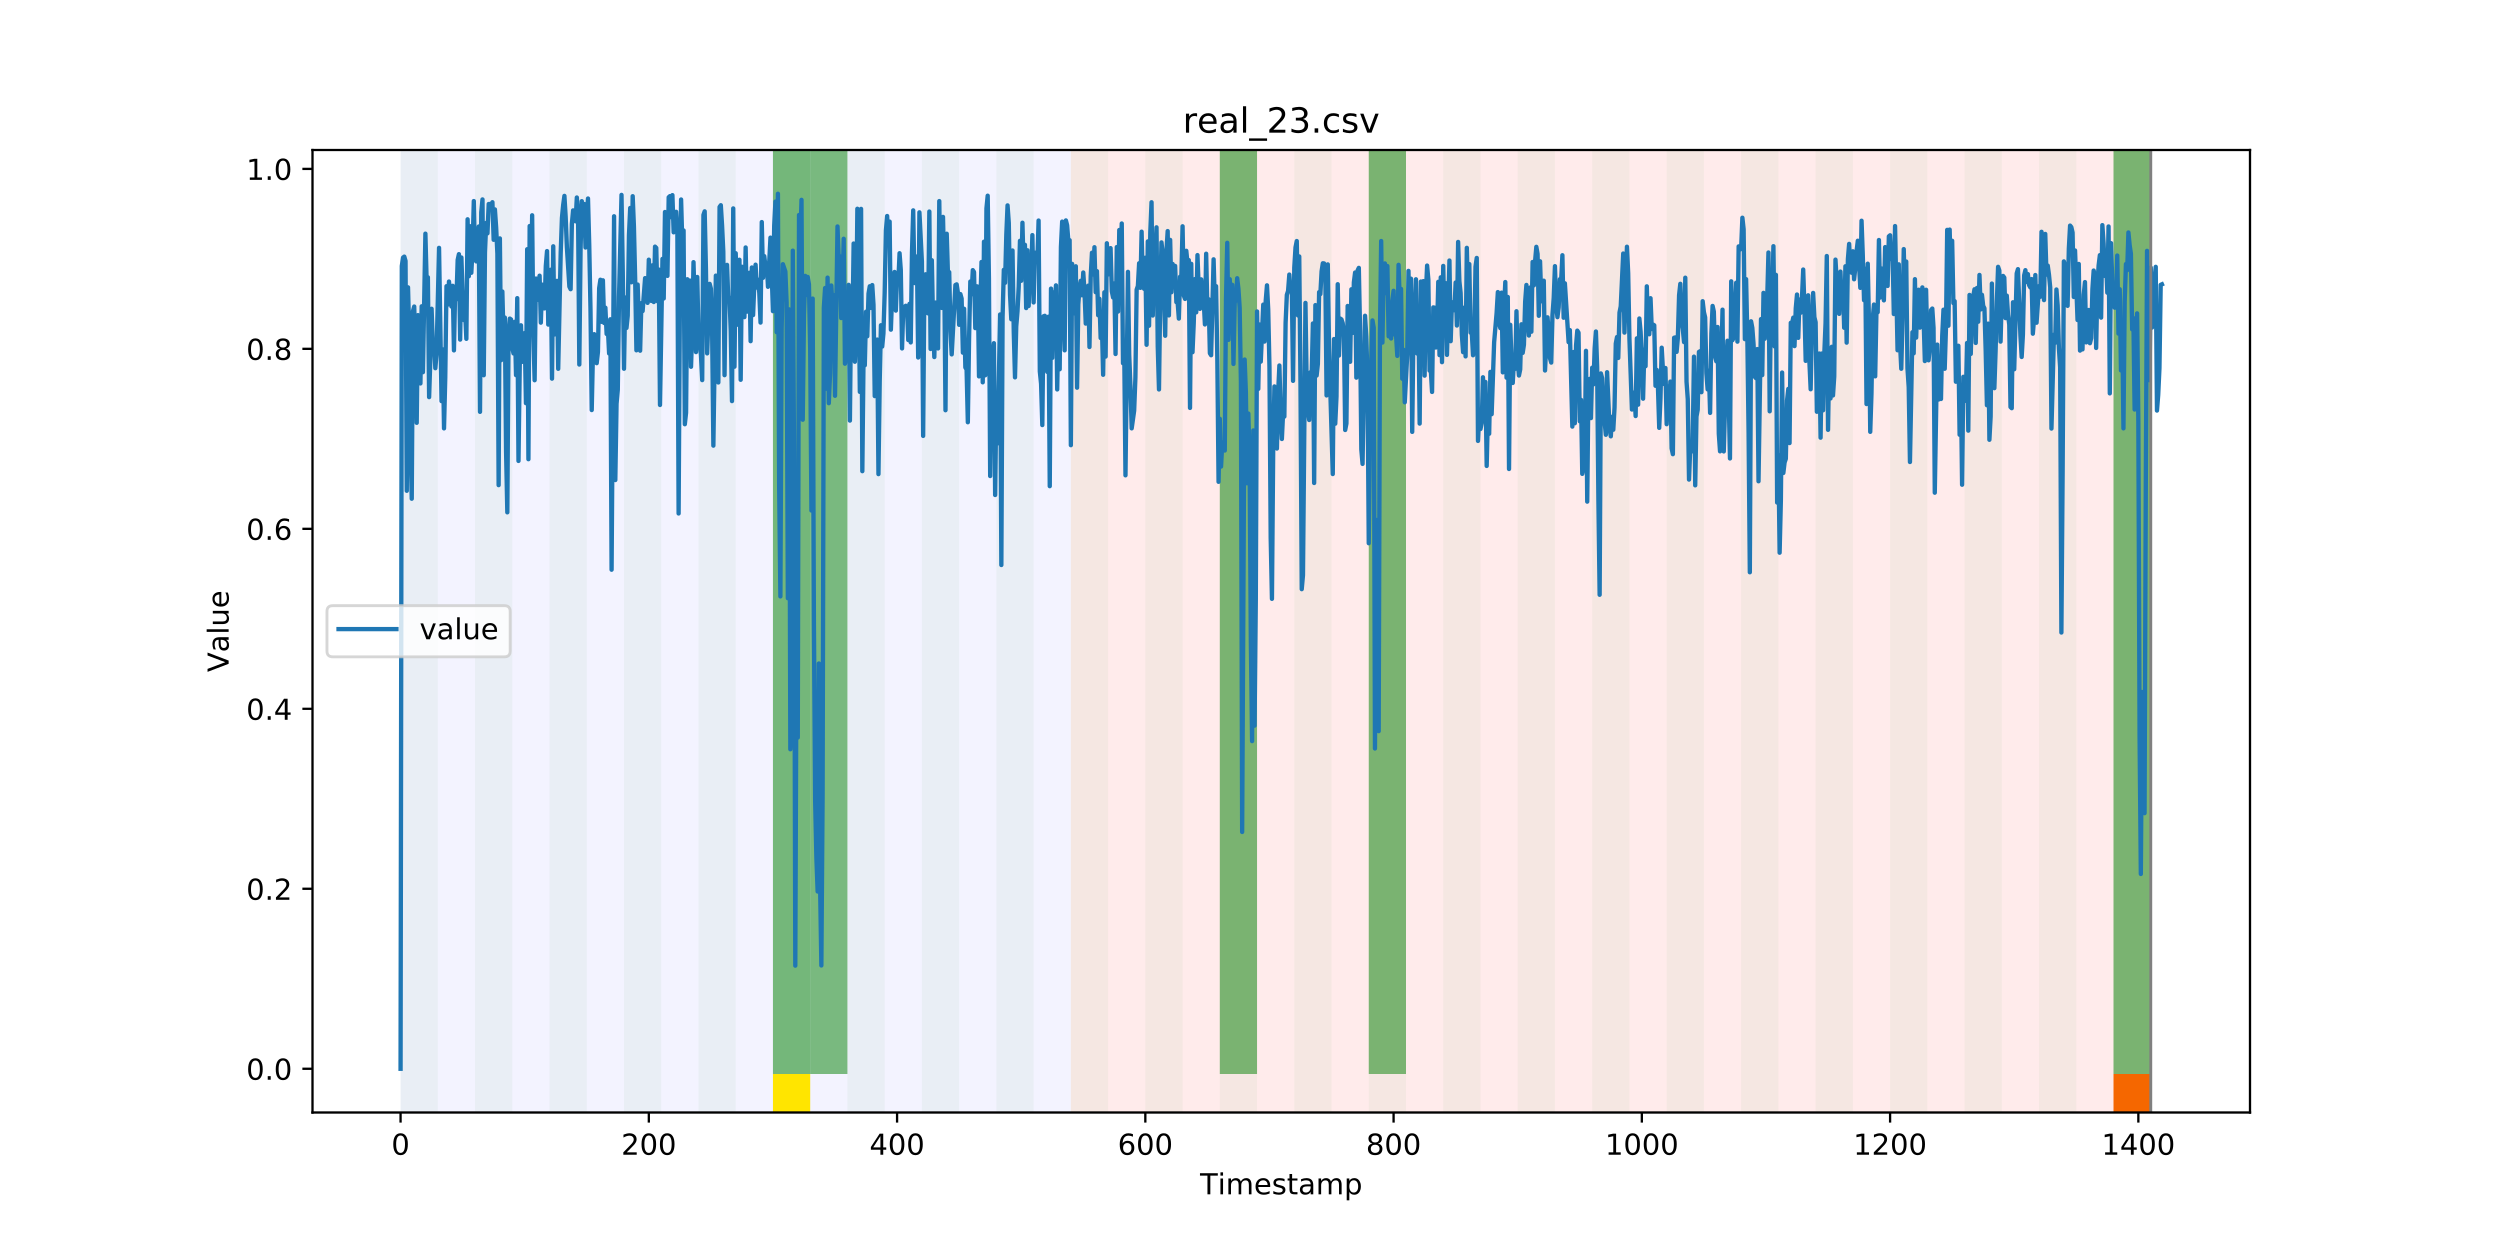 <?xml version="1.0" encoding="utf-8" standalone="no"?>
<!DOCTYPE svg PUBLIC "-//W3C//DTD SVG 1.1//EN"
  "http://www.w3.org/Graphics/SVG/1.1/DTD/svg11.dtd">
<!-- Created with matplotlib (https://matplotlib.org/) -->
<svg height="432pt" version="1.1" viewBox="0 0 864 432" width="864pt" xmlns="http://www.w3.org/2000/svg" xmlns:xlink="http://www.w3.org/1999/xlink">
 <defs>
  <style type="text/css">
*{stroke-linecap:butt;stroke-linejoin:round;}
  </style>
 </defs>
 <g id="figure_1">
  <g id="patch_1">
   <path d="M 0 432 
L 864 432 
L 864 0 
L 0 0 
z
" style="fill:#ffffff;"/>
  </g>
  <g id="axes_1">
   <g id="patch_2">
    <path d="M 108 384.48 
L 777.6 384.48 
L 777.6 51.84 
L 108 51.84 
z
" style="fill:#ffffff;"/>
   </g>
   <g id="patch_3">
    <path clip-path="url(#p1e48d92ee4)" d="M 138.436 384.48 
L 138.436 51.84 
L 370.087 51.84 
L 370.087 384.48 
z
" style="fill:#0000ff;opacity:0.05;"/>
   </g>
   <g id="patch_4">
    <path clip-path="url(#p1e48d92ee4)" d="M 370.087 384.48 
L 370.087 51.84 
L 743.303 51.84 
L 743.303 384.48 
z
" style="fill:#ff0000;opacity:0.08;"/>
   </g>
   <g id="patch_5">
    <path clip-path="url(#p1e48d92ee4)" d="M 138.436 384.48 
L 138.436 51.84 
L 151.306 51.84 
L 151.306 384.48 
z
" style="fill:#008000;opacity:0.04;"/>
   </g>
   <g id="patch_6">
    <path clip-path="url(#p1e48d92ee4)" d="M 164.175 384.48 
L 164.175 51.84 
L 177.045 51.84 
L 177.045 384.48 
z
" style="fill:#008000;opacity:0.04;"/>
   </g>
   <g id="patch_7">
    <path clip-path="url(#p1e48d92ee4)" d="M 189.914 384.48 
L 189.914 51.84 
L 202.784 51.84 
L 202.784 384.48 
z
" style="fill:#008000;opacity:0.04;"/>
   </g>
   <g id="patch_8">
    <path clip-path="url(#p1e48d92ee4)" d="M 215.653 384.48 
L 215.653 51.84 
L 228.523 51.84 
L 228.523 384.48 
z
" style="fill:#008000;opacity:0.04;"/>
   </g>
   <g id="patch_9">
    <path clip-path="url(#p1e48d92ee4)" d="M 241.392 384.48 
L 241.392 51.84 
L 254.262 51.84 
L 254.262 384.48 
z
" style="fill:#008000;opacity:0.04;"/>
   </g>
   <g id="patch_10">
    <path clip-path="url(#p1e48d92ee4)" d="M 267.131 384.48 
L 267.131 51.84 
L 280.001 51.84 
L 280.001 384.48 
z
" style="fill:#008000;opacity:0.04;"/>
   </g>
   <g id="patch_11">
    <path clip-path="url(#p1e48d92ee4)" d="M 267.131 371.174 
L 267.131 51.84 
L 280.001 51.84 
L 280.001 371.174 
z
" style="fill:#008000;opacity:0.5;"/>
   </g>
   <g id="patch_12">
    <path clip-path="url(#p1e48d92ee4)" d="M 267.131 384.48 
L 267.131 371.174 
L 280.001 371.174 
L 280.001 384.48 
z
" style="fill:#ffe500;"/>
   </g>
   <g id="patch_13">
    <path clip-path="url(#p1e48d92ee4)" d="M 280.001 371.174 
L 280.001 51.84 
L 292.87 51.84 
L 292.87 371.174 
z
" style="fill:#008000;opacity:0.5;"/>
   </g>
   <g id="patch_14">
    <path clip-path="url(#p1e48d92ee4)" d="M 292.87 384.48 
L 292.87 51.84 
L 305.74 51.84 
L 305.74 384.48 
z
" style="fill:#008000;opacity:0.04;"/>
   </g>
   <g id="patch_15">
    <path clip-path="url(#p1e48d92ee4)" d="M 318.609 384.48 
L 318.609 51.84 
L 331.479 51.84 
L 331.479 384.48 
z
" style="fill:#008000;opacity:0.04;"/>
   </g>
   <g id="patch_16">
    <path clip-path="url(#p1e48d92ee4)" d="M 344.348 384.48 
L 344.348 51.84 
L 357.218 51.84 
L 357.218 384.48 
z
" style="fill:#008000;opacity:0.04;"/>
   </g>
   <g id="patch_17">
    <path clip-path="url(#p1e48d92ee4)" d="M 370.087 384.48 
L 370.087 51.84 
L 382.957 51.84 
L 382.957 384.48 
z
" style="fill:#008000;opacity:0.04;"/>
   </g>
   <g id="patch_18">
    <path clip-path="url(#p1e48d92ee4)" d="M 395.826 384.48 
L 395.826 51.84 
L 408.696 51.84 
L 408.696 384.48 
z
" style="fill:#008000;opacity:0.04;"/>
   </g>
   <g id="patch_19">
    <path clip-path="url(#p1e48d92ee4)" d="M 421.565 384.48 
L 421.565 51.84 
L 434.435 51.84 
L 434.435 384.48 
z
" style="fill:#008000;opacity:0.04;"/>
   </g>
   <g id="patch_20">
    <path clip-path="url(#p1e48d92ee4)" d="M 421.565 371.174 
L 421.565 51.84 
L 434.435 51.84 
L 434.435 371.174 
z
" style="fill:#008000;opacity:0.5;"/>
   </g>
   <g id="patch_21">
    <path clip-path="url(#p1e48d92ee4)" d="M 447.304 384.48 
L 447.304 51.84 
L 460.174 51.84 
L 460.174 384.48 
z
" style="fill:#008000;opacity:0.04;"/>
   </g>
   <g id="patch_22">
    <path clip-path="url(#p1e48d92ee4)" d="M 473.043 384.48 
L 473.043 51.84 
L 485.913 51.84 
L 485.913 384.48 
z
" style="fill:#008000;opacity:0.04;"/>
   </g>
   <g id="patch_23">
    <path clip-path="url(#p1e48d92ee4)" d="M 473.043 371.174 
L 473.043 51.84 
L 485.913 51.84 
L 485.913 371.174 
z
" style="fill:#008000;opacity:0.5;"/>
   </g>
   <g id="patch_24">
    <path clip-path="url(#p1e48d92ee4)" d="M 498.782 384.48 
L 498.782 51.84 
L 511.652 51.84 
L 511.652 384.48 
z
" style="fill:#008000;opacity:0.04;"/>
   </g>
   <g id="patch_25">
    <path clip-path="url(#p1e48d92ee4)" d="M 730.433 384.48 
L 730.433 371.174 
L 743.303 371.174 
L 743.303 384.48 
z
" style="fill:#ff6600;"/>
   </g>
   <g id="patch_26">
    <path clip-path="url(#p1e48d92ee4)" d="M 524.521 384.48 
L 524.521 51.84 
L 537.391 51.84 
L 537.391 384.48 
z
" style="fill:#008000;opacity:0.04;"/>
   </g>
   <g id="patch_27">
    <path clip-path="url(#p1e48d92ee4)" d="M 550.26 384.48 
L 550.26 51.84 
L 563.13 51.84 
L 563.13 384.48 
z
" style="fill:#008000;opacity:0.04;"/>
   </g>
   <g id="patch_28">
    <path clip-path="url(#p1e48d92ee4)" d="M 575.999 384.48 
L 575.999 51.84 
L 588.869 51.84 
L 588.869 384.48 
z
" style="fill:#008000;opacity:0.04;"/>
   </g>
   <g id="patch_29">
    <path clip-path="url(#p1e48d92ee4)" d="M 601.738 384.48 
L 601.738 51.84 
L 614.608 51.84 
L 614.608 384.48 
z
" style="fill:#008000;opacity:0.04;"/>
   </g>
   <g id="patch_30">
    <path clip-path="url(#p1e48d92ee4)" d="M 627.477 384.48 
L 627.477 51.84 
L 640.347 51.84 
L 640.347 384.48 
z
" style="fill:#008000;opacity:0.04;"/>
   </g>
   <g id="patch_31">
    <path clip-path="url(#p1e48d92ee4)" d="M 653.216 384.48 
L 653.216 51.84 
L 666.086 51.84 
L 666.086 384.48 
z
" style="fill:#008000;opacity:0.04;"/>
   </g>
   <g id="patch_32">
    <path clip-path="url(#p1e48d92ee4)" d="M 678.955 384.48 
L 678.955 51.84 
L 691.825 51.84 
L 691.825 384.48 
z
" style="fill:#008000;opacity:0.04;"/>
   </g>
   <g id="patch_33">
    <path clip-path="url(#p1e48d92ee4)" d="M 704.694 384.48 
L 704.694 51.84 
L 717.564 51.84 
L 717.564 384.48 
z
" style="fill:#008000;opacity:0.04;"/>
   </g>
   <g id="patch_34">
    <path clip-path="url(#p1e48d92ee4)" d="M 730.433 384.48 
L 730.433 51.84 
L 743.303 51.84 
L 743.303 384.48 
z
" style="fill:#008000;opacity:0.04;"/>
   </g>
   <g id="patch_35">
    <path clip-path="url(#p1e48d92ee4)" d="M 730.433 371.174 
L 730.433 51.84 
L 743.303 51.84 
L 743.303 371.174 
z
" style="fill:#008000;opacity:0.5;"/>
   </g>
   <g id="matplotlib.axis_1">
    <g id="xtick_1">
     <g id="line2d_1">
      <defs>
       <path d="M 0 0 
L 0 3.5 
" id="m19245b30c6" style="stroke:#000000;stroke-width:0.8;"/>
      </defs>
      <g>
       <use style="stroke:#000000;stroke-width:0.8;" x="138.436" xlink:href="#m19245b30c6" y="384.48"/>
      </g>
     </g>
     <g id="text_1">
      <!-- 0 -->
      <defs>
       <path d="M 31.781 66.406 
Q 24.172 66.406 20.328 58.906 
Q 16.5 51.422 16.5 36.375 
Q 16.5 21.391 20.328 13.891 
Q 24.172 6.391 31.781 6.391 
Q 39.453 6.391 43.281 13.891 
Q 47.125 21.391 47.125 36.375 
Q 47.125 51.422 43.281 58.906 
Q 39.453 66.406 31.781 66.406 
z
M 31.781 74.219 
Q 44.047 74.219 50.516 64.516 
Q 56.984 54.828 56.984 36.375 
Q 56.984 17.969 50.516 8.266 
Q 44.047 -1.422 31.781 -1.422 
Q 19.531 -1.422 13.062 8.266 
Q 6.594 17.969 6.594 36.375 
Q 6.594 54.828 13.062 64.516 
Q 19.531 74.219 31.781 74.219 
z
" id="DejaVuSans-48"/>
      </defs>
      <g transform="translate(135.255 399.078)scale(0.1 -0.1)">
       <use xlink:href="#DejaVuSans-48"/>
      </g>
     </g>
    </g>
    <g id="xtick_2">
     <g id="line2d_2">
      <g>
       <use style="stroke:#000000;stroke-width:0.8;" x="224.233" xlink:href="#m19245b30c6" y="384.48"/>
      </g>
     </g>
     <g id="text_2">
      <!-- 200 -->
      <defs>
       <path d="M 19.188 8.297 
L 53.609 8.297 
L 53.609 0 
L 7.328 0 
L 7.328 8.297 
Q 12.938 14.109 22.625 23.891 
Q 32.328 33.688 34.812 36.531 
Q 39.547 41.844 41.422 45.531 
Q 43.312 49.219 43.312 52.781 
Q 43.312 58.594 39.234 62.25 
Q 35.156 65.922 28.609 65.922 
Q 23.969 65.922 18.812 64.312 
Q 13.672 62.703 7.812 59.422 
L 7.812 69.391 
Q 13.766 71.781 18.938 73 
Q 24.125 74.219 28.422 74.219 
Q 39.75 74.219 46.484 68.547 
Q 53.219 62.891 53.219 53.422 
Q 53.219 48.922 51.531 44.891 
Q 49.859 40.875 45.406 35.406 
Q 44.188 33.984 37.641 27.219 
Q 31.109 20.453 19.188 8.297 
z
" id="DejaVuSans-50"/>
      </defs>
      <g transform="translate(214.689 399.078)scale(0.1 -0.1)">
       <use xlink:href="#DejaVuSans-50"/>
       <use x="63.623" xlink:href="#DejaVuSans-48"/>
       <use x="127.246" xlink:href="#DejaVuSans-48"/>
      </g>
     </g>
    </g>
    <g id="xtick_3">
     <g id="line2d_3">
      <g>
       <use style="stroke:#000000;stroke-width:0.8;" x="310.03" xlink:href="#m19245b30c6" y="384.48"/>
      </g>
     </g>
     <g id="text_3">
      <!-- 400 -->
      <defs>
       <path d="M 37.797 64.312 
L 12.891 25.391 
L 37.797 25.391 
z
M 35.203 72.906 
L 47.609 72.906 
L 47.609 25.391 
L 58.016 25.391 
L 58.016 17.188 
L 47.609 17.188 
L 47.609 0 
L 37.797 0 
L 37.797 17.188 
L 4.891 17.188 
L 4.891 26.703 
z
" id="DejaVuSans-52"/>
      </defs>
      <g transform="translate(300.486 399.078)scale(0.1 -0.1)">
       <use xlink:href="#DejaVuSans-52"/>
       <use x="63.623" xlink:href="#DejaVuSans-48"/>
       <use x="127.246" xlink:href="#DejaVuSans-48"/>
      </g>
     </g>
    </g>
    <g id="xtick_4">
     <g id="line2d_4">
      <g>
       <use style="stroke:#000000;stroke-width:0.8;" x="395.826" xlink:href="#m19245b30c6" y="384.48"/>
      </g>
     </g>
     <g id="text_4">
      <!-- 600 -->
      <defs>
       <path d="M 33.016 40.375 
Q 26.375 40.375 22.484 35.828 
Q 18.609 31.297 18.609 23.391 
Q 18.609 15.531 22.484 10.953 
Q 26.375 6.391 33.016 6.391 
Q 39.656 6.391 43.531 10.953 
Q 47.406 15.531 47.406 23.391 
Q 47.406 31.297 43.531 35.828 
Q 39.656 40.375 33.016 40.375 
z
M 52.594 71.297 
L 52.594 62.312 
Q 48.875 64.062 45.094 64.984 
Q 41.312 65.922 37.594 65.922 
Q 27.828 65.922 22.672 59.328 
Q 17.531 52.734 16.797 39.406 
Q 19.672 43.656 24.016 45.922 
Q 28.375 48.188 33.594 48.188 
Q 44.578 48.188 50.953 41.516 
Q 57.328 34.859 57.328 23.391 
Q 57.328 12.156 50.688 5.359 
Q 44.047 -1.422 33.016 -1.422 
Q 20.359 -1.422 13.672 8.266 
Q 6.984 17.969 6.984 36.375 
Q 6.984 53.656 15.188 63.938 
Q 23.391 74.219 37.203 74.219 
Q 40.922 74.219 44.703 73.484 
Q 48.484 72.75 52.594 71.297 
z
" id="DejaVuSans-54"/>
      </defs>
      <g transform="translate(386.283 399.078)scale(0.1 -0.1)">
       <use xlink:href="#DejaVuSans-54"/>
       <use x="63.623" xlink:href="#DejaVuSans-48"/>
       <use x="127.246" xlink:href="#DejaVuSans-48"/>
      </g>
     </g>
    </g>
    <g id="xtick_5">
     <g id="line2d_5">
      <g>
       <use style="stroke:#000000;stroke-width:0.8;" x="481.623" xlink:href="#m19245b30c6" y="384.48"/>
      </g>
     </g>
     <g id="text_5">
      <!-- 800 -->
      <defs>
       <path d="M 31.781 34.625 
Q 24.75 34.625 20.719 30.859 
Q 16.703 27.094 16.703 20.516 
Q 16.703 13.922 20.719 10.156 
Q 24.75 6.391 31.781 6.391 
Q 38.812 6.391 42.859 10.172 
Q 46.922 13.969 46.922 20.516 
Q 46.922 27.094 42.891 30.859 
Q 38.875 34.625 31.781 34.625 
z
M 21.922 38.812 
Q 15.578 40.375 12.031 44.719 
Q 8.5 49.078 8.5 55.328 
Q 8.5 64.062 14.719 69.141 
Q 20.953 74.219 31.781 74.219 
Q 42.672 74.219 48.875 69.141 
Q 55.078 64.062 55.078 55.328 
Q 55.078 49.078 51.531 44.719 
Q 48 40.375 41.703 38.812 
Q 48.828 37.156 52.797 32.312 
Q 56.781 27.484 56.781 20.516 
Q 56.781 9.906 50.312 4.234 
Q 43.844 -1.422 31.781 -1.422 
Q 19.734 -1.422 13.25 4.234 
Q 6.781 9.906 6.781 20.516 
Q 6.781 27.484 10.781 32.312 
Q 14.797 37.156 21.922 38.812 
z
M 18.312 54.391 
Q 18.312 48.734 21.844 45.562 
Q 25.391 42.391 31.781 42.391 
Q 38.141 42.391 41.719 45.562 
Q 45.312 48.734 45.312 54.391 
Q 45.312 60.062 41.719 63.234 
Q 38.141 66.406 31.781 66.406 
Q 25.391 66.406 21.844 63.234 
Q 18.312 60.062 18.312 54.391 
z
" id="DejaVuSans-56"/>
      </defs>
      <g transform="translate(472.079 399.078)scale(0.1 -0.1)">
       <use xlink:href="#DejaVuSans-56"/>
       <use x="63.623" xlink:href="#DejaVuSans-48"/>
       <use x="127.246" xlink:href="#DejaVuSans-48"/>
      </g>
     </g>
    </g>
    <g id="xtick_6">
     <g id="line2d_6">
      <g>
       <use style="stroke:#000000;stroke-width:0.8;" x="567.42" xlink:href="#m19245b30c6" y="384.48"/>
      </g>
     </g>
     <g id="text_6">
      <!-- 1000 -->
      <defs>
       <path d="M 12.406 8.297 
L 28.516 8.297 
L 28.516 63.922 
L 10.984 60.406 
L 10.984 69.391 
L 28.422 72.906 
L 38.281 72.906 
L 38.281 8.297 
L 54.391 8.297 
L 54.391 0 
L 12.406 0 
z
" id="DejaVuSans-49"/>
      </defs>
      <g transform="translate(554.695 399.078)scale(0.1 -0.1)">
       <use xlink:href="#DejaVuSans-49"/>
       <use x="63.623" xlink:href="#DejaVuSans-48"/>
       <use x="127.246" xlink:href="#DejaVuSans-48"/>
       <use x="190.869" xlink:href="#DejaVuSans-48"/>
      </g>
     </g>
    </g>
    <g id="xtick_7">
     <g id="line2d_7">
      <g>
       <use style="stroke:#000000;stroke-width:0.8;" x="653.216" xlink:href="#m19245b30c6" y="384.48"/>
      </g>
     </g>
     <g id="text_7">
      <!-- 1200 -->
      <g transform="translate(640.491 399.078)scale(0.1 -0.1)">
       <use xlink:href="#DejaVuSans-49"/>
       <use x="63.623" xlink:href="#DejaVuSans-50"/>
       <use x="127.246" xlink:href="#DejaVuSans-48"/>
       <use x="190.869" xlink:href="#DejaVuSans-48"/>
      </g>
     </g>
    </g>
    <g id="xtick_8">
     <g id="line2d_8">
      <g>
       <use style="stroke:#000000;stroke-width:0.8;" x="739.013" xlink:href="#m19245b30c6" y="384.48"/>
      </g>
     </g>
     <g id="text_8">
      <!-- 1400 -->
      <g transform="translate(726.288 399.078)scale(0.1 -0.1)">
       <use xlink:href="#DejaVuSans-49"/>
       <use x="63.623" xlink:href="#DejaVuSans-52"/>
       <use x="127.246" xlink:href="#DejaVuSans-48"/>
       <use x="190.869" xlink:href="#DejaVuSans-48"/>
      </g>
     </g>
    </g>
    <g id="text_9">
     <!-- Timestamp -->
     <defs>
      <path d="M -0.297 72.906 
L 61.375 72.906 
L 61.375 64.594 
L 35.5 64.594 
L 35.5 0 
L 25.594 0 
L 25.594 64.594 
L -0.297 64.594 
z
" id="DejaVuSans-84"/>
      <path d="M 9.422 54.688 
L 18.406 54.688 
L 18.406 0 
L 9.422 0 
z
M 9.422 75.984 
L 18.406 75.984 
L 18.406 64.594 
L 9.422 64.594 
z
" id="DejaVuSans-105"/>
      <path d="M 52 44.188 
Q 55.375 50.25 60.062 53.125 
Q 64.75 56 71.094 56 
Q 79.641 56 84.281 50.016 
Q 88.922 44.047 88.922 33.016 
L 88.922 0 
L 79.891 0 
L 79.891 32.719 
Q 79.891 40.578 77.094 44.375 
Q 74.312 48.188 68.609 48.188 
Q 61.625 48.188 57.562 43.547 
Q 53.516 38.922 53.516 30.906 
L 53.516 0 
L 44.484 0 
L 44.484 32.719 
Q 44.484 40.625 41.703 44.406 
Q 38.922 48.188 33.109 48.188 
Q 26.219 48.188 22.156 43.531 
Q 18.109 38.875 18.109 30.906 
L 18.109 0 
L 9.078 0 
L 9.078 54.688 
L 18.109 54.688 
L 18.109 46.188 
Q 21.188 51.219 25.484 53.609 
Q 29.781 56 35.688 56 
Q 41.656 56 45.828 52.969 
Q 50 49.953 52 44.188 
z
" id="DejaVuSans-109"/>
      <path d="M 56.203 29.594 
L 56.203 25.203 
L 14.891 25.203 
Q 15.484 15.922 20.484 11.062 
Q 25.484 6.203 34.422 6.203 
Q 39.594 6.203 44.453 7.469 
Q 49.312 8.734 54.109 11.281 
L 54.109 2.781 
Q 49.266 0.734 44.188 -0.344 
Q 39.109 -1.422 33.891 -1.422 
Q 20.797 -1.422 13.156 6.188 
Q 5.516 13.812 5.516 26.812 
Q 5.516 40.234 12.766 48.109 
Q 20.016 56 32.328 56 
Q 43.359 56 49.781 48.891 
Q 56.203 41.797 56.203 29.594 
z
M 47.219 32.234 
Q 47.125 39.594 43.094 43.984 
Q 39.062 48.391 32.422 48.391 
Q 24.906 48.391 20.391 44.141 
Q 15.875 39.891 15.188 32.172 
z
" id="DejaVuSans-101"/>
      <path d="M 44.281 53.078 
L 44.281 44.578 
Q 40.484 46.531 36.375 47.5 
Q 32.281 48.484 27.875 48.484 
Q 21.188 48.484 17.844 46.438 
Q 14.5 44.391 14.5 40.281 
Q 14.5 37.156 16.891 35.375 
Q 19.281 33.594 26.516 31.984 
L 29.594 31.297 
Q 39.156 29.25 43.188 25.516 
Q 47.219 21.781 47.219 15.094 
Q 47.219 7.469 41.188 3.016 
Q 35.156 -1.422 24.609 -1.422 
Q 20.219 -1.422 15.453 -0.562 
Q 10.688 0.297 5.422 2 
L 5.422 11.281 
Q 10.406 8.688 15.234 7.391 
Q 20.062 6.109 24.812 6.109 
Q 31.156 6.109 34.562 8.281 
Q 37.984 10.453 37.984 14.406 
Q 37.984 18.062 35.516 20.016 
Q 33.062 21.969 24.703 23.781 
L 21.578 24.516 
Q 13.234 26.266 9.516 29.906 
Q 5.812 33.547 5.812 39.891 
Q 5.812 47.609 11.281 51.797 
Q 16.75 56 26.812 56 
Q 31.781 56 36.172 55.266 
Q 40.578 54.547 44.281 53.078 
z
" id="DejaVuSans-115"/>
      <path d="M 18.312 70.219 
L 18.312 54.688 
L 36.812 54.688 
L 36.812 47.703 
L 18.312 47.703 
L 18.312 18.016 
Q 18.312 11.328 20.141 9.422 
Q 21.969 7.516 27.594 7.516 
L 36.812 7.516 
L 36.812 0 
L 27.594 0 
Q 17.188 0 13.234 3.875 
Q 9.281 7.766 9.281 18.016 
L 9.281 47.703 
L 2.688 47.703 
L 2.688 54.688 
L 9.281 54.688 
L 9.281 70.219 
z
" id="DejaVuSans-116"/>
      <path d="M 34.281 27.484 
Q 23.391 27.484 19.188 25 
Q 14.984 22.516 14.984 16.5 
Q 14.984 11.719 18.141 8.906 
Q 21.297 6.109 26.703 6.109 
Q 34.188 6.109 38.703 11.406 
Q 43.219 16.703 43.219 25.484 
L 43.219 27.484 
z
M 52.203 31.203 
L 52.203 0 
L 43.219 0 
L 43.219 8.297 
Q 40.141 3.328 35.547 0.953 
Q 30.953 -1.422 24.312 -1.422 
Q 15.922 -1.422 10.953 3.297 
Q 6 8.016 6 15.922 
Q 6 25.141 12.172 29.828 
Q 18.359 34.516 30.609 34.516 
L 43.219 34.516 
L 43.219 35.406 
Q 43.219 41.609 39.141 45 
Q 35.062 48.391 27.688 48.391 
Q 23 48.391 18.547 47.266 
Q 14.109 46.141 10.016 43.891 
L 10.016 52.203 
Q 14.938 54.109 19.578 55.047 
Q 24.219 56 28.609 56 
Q 40.484 56 46.344 49.844 
Q 52.203 43.703 52.203 31.203 
z
" id="DejaVuSans-97"/>
      <path d="M 18.109 8.203 
L 18.109 -20.797 
L 9.078 -20.797 
L 9.078 54.688 
L 18.109 54.688 
L 18.109 46.391 
Q 20.953 51.266 25.266 53.625 
Q 29.594 56 35.594 56 
Q 45.562 56 51.781 48.094 
Q 58.016 40.188 58.016 27.297 
Q 58.016 14.406 51.781 6.484 
Q 45.562 -1.422 35.594 -1.422 
Q 29.594 -1.422 25.266 0.953 
Q 20.953 3.328 18.109 8.203 
z
M 48.688 27.297 
Q 48.688 37.203 44.609 42.844 
Q 40.531 48.484 33.406 48.484 
Q 26.266 48.484 22.188 42.844 
Q 18.109 37.203 18.109 27.297 
Q 18.109 17.391 22.188 11.75 
Q 26.266 6.109 33.406 6.109 
Q 40.531 6.109 44.609 11.75 
Q 48.688 17.391 48.688 27.297 
z
" id="DejaVuSans-112"/>
     </defs>
     <g transform="translate(414.739 412.757)scale(0.1 -0.1)">
      <use xlink:href="#DejaVuSans-84"/>
      <use x="61.037" xlink:href="#DejaVuSans-105"/>
      <use x="88.82" xlink:href="#DejaVuSans-109"/>
      <use x="186.232" xlink:href="#DejaVuSans-101"/>
      <use x="247.756" xlink:href="#DejaVuSans-115"/>
      <use x="299.855" xlink:href="#DejaVuSans-116"/>
      <use x="339.064" xlink:href="#DejaVuSans-97"/>
      <use x="400.344" xlink:href="#DejaVuSans-109"/>
      <use x="497.756" xlink:href="#DejaVuSans-112"/>
     </g>
    </g>
   </g>
   <g id="matplotlib.axis_2">
    <g id="ytick_1">
     <g id="line2d_9">
      <defs>
       <path d="M 0 0 
L -3.5 0 
" id="mac04eaf0a9" style="stroke:#000000;stroke-width:0.8;"/>
      </defs>
      <g>
       <use style="stroke:#000000;stroke-width:0.8;" x="108" xlink:href="#mac04eaf0a9" y="369.36"/>
      </g>
     </g>
     <g id="text_10">
      <!-- 0.0 -->
      <defs>
       <path d="M 10.688 12.406 
L 21 12.406 
L 21 0 
L 10.688 0 
z
" id="DejaVuSans-46"/>
      </defs>
      <g transform="translate(85.097 373.159)scale(0.1 -0.1)">
       <use xlink:href="#DejaVuSans-48"/>
       <use x="63.623" xlink:href="#DejaVuSans-46"/>
       <use x="95.41" xlink:href="#DejaVuSans-48"/>
      </g>
     </g>
    </g>
    <g id="ytick_2">
     <g id="line2d_10">
      <g>
       <use style="stroke:#000000;stroke-width:0.8;" x="108" xlink:href="#mac04eaf0a9" y="307.161"/>
      </g>
     </g>
     <g id="text_11">
      <!-- 0.2 -->
      <g transform="translate(85.097 310.96)scale(0.1 -0.1)">
       <use xlink:href="#DejaVuSans-48"/>
       <use x="63.623" xlink:href="#DejaVuSans-46"/>
       <use x="95.41" xlink:href="#DejaVuSans-50"/>
      </g>
     </g>
    </g>
    <g id="ytick_3">
     <g id="line2d_11">
      <g>
       <use style="stroke:#000000;stroke-width:0.8;" x="108" xlink:href="#mac04eaf0a9" y="244.962"/>
      </g>
     </g>
     <g id="text_12">
      <!-- 0.4 -->
      <g transform="translate(85.097 248.762)scale(0.1 -0.1)">
       <use xlink:href="#DejaVuSans-48"/>
       <use x="63.623" xlink:href="#DejaVuSans-46"/>
       <use x="95.41" xlink:href="#DejaVuSans-52"/>
      </g>
     </g>
    </g>
    <g id="ytick_4">
     <g id="line2d_12">
      <g>
       <use style="stroke:#000000;stroke-width:0.8;" x="108" xlink:href="#mac04eaf0a9" y="182.764"/>
      </g>
     </g>
     <g id="text_13">
      <!-- 0.6 -->
      <g transform="translate(85.097 186.563)scale(0.1 -0.1)">
       <use xlink:href="#DejaVuSans-48"/>
       <use x="63.623" xlink:href="#DejaVuSans-46"/>
       <use x="95.41" xlink:href="#DejaVuSans-54"/>
      </g>
     </g>
    </g>
    <g id="ytick_5">
     <g id="line2d_13">
      <g>
       <use style="stroke:#000000;stroke-width:0.8;" x="108" xlink:href="#mac04eaf0a9" y="120.565"/>
      </g>
     </g>
     <g id="text_14">
      <!-- 0.8 -->
      <g transform="translate(85.097 124.364)scale(0.1 -0.1)">
       <use xlink:href="#DejaVuSans-48"/>
       <use x="63.623" xlink:href="#DejaVuSans-46"/>
       <use x="95.41" xlink:href="#DejaVuSans-56"/>
      </g>
     </g>
    </g>
    <g id="ytick_6">
     <g id="line2d_14">
      <g>
       <use style="stroke:#000000;stroke-width:0.8;" x="108" xlink:href="#mac04eaf0a9" y="58.366"/>
      </g>
     </g>
     <g id="text_15">
      <!-- 1.0 -->
      <g transform="translate(85.097 62.165)scale(0.1 -0.1)">
       <use xlink:href="#DejaVuSans-49"/>
       <use x="63.623" xlink:href="#DejaVuSans-46"/>
       <use x="95.41" xlink:href="#DejaVuSans-48"/>
      </g>
     </g>
    </g>
    <g id="text_16">
     <!-- Value -->
     <defs>
      <path d="M 28.609 0 
L 0.781 72.906 
L 11.078 72.906 
L 34.188 11.531 
L 57.328 72.906 
L 67.578 72.906 
L 39.797 0 
z
" id="DejaVuSans-86"/>
      <path d="M 9.422 75.984 
L 18.406 75.984 
L 18.406 0 
L 9.422 0 
z
" id="DejaVuSans-108"/>
      <path d="M 8.5 21.578 
L 8.5 54.688 
L 17.484 54.688 
L 17.484 21.922 
Q 17.484 14.156 20.5 10.266 
Q 23.531 6.391 29.594 6.391 
Q 36.859 6.391 41.078 11.031 
Q 45.312 15.672 45.312 23.688 
L 45.312 54.688 
L 54.297 54.688 
L 54.297 0 
L 45.312 0 
L 45.312 8.406 
Q 42.047 3.422 37.719 1 
Q 33.406 -1.422 27.688 -1.422 
Q 18.266 -1.422 13.375 4.438 
Q 8.5 10.297 8.5 21.578 
z
M 31.109 56 
z
" id="DejaVuSans-117"/>
     </defs>
     <g transform="translate(79.017 232.273)rotate(-90)scale(0.1 -0.1)">
      <use xlink:href="#DejaVuSans-86"/>
      <use x="68.299" xlink:href="#DejaVuSans-97"/>
      <use x="129.578" xlink:href="#DejaVuSans-108"/>
      <use x="157.361" xlink:href="#DejaVuSans-117"/>
      <use x="220.74" xlink:href="#DejaVuSans-101"/>
     </g>
    </g>
   </g>
   <g id="line2d_15">
    <path clip-path="url(#p1e48d92ee4)" d="M 138.436 369.36 
L 138.865 91.943 
L 139.294 89.022 
L 139.723 88.689 
L 140.152 90.192 
L 140.581 169.617 
L 141.01 99.308 
L 141.439 115.69 
L 141.868 152.598 
L 142.297 172.358 
L 142.726 107.501 
L 143.155 105.938 
L 143.584 122.528 
L 144.013 146.126 
L 144.442 108.914 
L 145.3 132.517 
L 145.729 105.862 
L 146.158 128.626 
L 147.016 80.751 
L 147.445 97.141 
L 147.874 95.825 
L 148.303 137.247 
L 148.732 123.858 
L 149.161 106.713 
L 149.59 119.529 
L 150.019 117.876 
L 150.448 127.249 
L 150.877 122.034 
L 151.735 85.657 
L 152.593 138.632 
L 153.022 120.747 
L 153.451 148.046 
L 153.88 130.602 
L 154.309 98.909 
L 154.738 105.284 
L 155.167 97.296 
L 156.025 105.936 
L 156.454 98.778 
L 156.883 121.094 
L 157.312 99.714 
L 157.741 103.406 
L 158.17 89.832 
L 158.599 87.843 
L 159.028 117.368 
L 159.457 88.986 
L 159.886 101.993 
L 160.315 110.616 
L 160.743 107.568 
L 161.172 117.099 
L 161.601 75.793 
L 162.03 95.469 
L 162.459 78.174 
L 162.888 94.28 
L 163.317 85.918 
L 163.746 69.488 
L 164.175 89.712 
L 164.604 90.345 
L 165.462 78.274 
L 165.891 142.331 
L 166.32 73.387 
L 166.749 68.924 
L 167.178 129.676 
L 167.607 87.231 
L 168.036 77.033 
L 168.465 80.645 
L 168.894 70.506 
L 169.323 70.506 
L 169.752 70.734 
L 170.181 69.885 
L 170.61 82.877 
L 171.039 72.372 
L 171.468 78.588 
L 171.897 87.718 
L 172.326 167.666 
L 172.755 82.398 
L 173.184 124.493 
L 173.613 100.746 
L 174.042 117.385 
L 174.471 109.752 
L 174.9 156.208 
L 175.329 177.066 
L 175.758 114.749 
L 176.187 110.11 
L 176.616 110.393 
L 177.045 120.208 
L 177.474 122.147 
L 177.903 111.219 
L 178.332 129.654 
L 178.761 103.043 
L 179.19 159.296 
L 179.619 126.427 
L 180.048 112.428 
L 180.477 125.051 
L 181.335 115.106 
L 181.764 139.34 
L 182.193 86.13 
L 182.622 158.7 
L 183.051 78.114 
L 183.48 107.907 
L 183.909 74.403 
L 184.338 115.872 
L 184.767 131.405 
L 185.196 96.275 
L 185.625 96.342 
L 186.054 103.64 
L 186.482 95.279 
L 186.911 111.51 
L 187.34 98.358 
L 187.769 106.548 
L 188.198 106.57 
L 188.627 91.956 
L 189.056 86.77 
L 189.485 112.176 
L 189.914 99.897 
L 190.343 93.216 
L 190.772 130.862 
L 191.201 85.121 
L 191.63 115.595 
L 192.059 100.905 
L 192.488 97.065 
L 192.917 127.459 
L 193.775 87.443 
L 194.204 75.326 
L 194.633 70.837 
L 195.062 67.7 
L 195.491 74.929 
L 195.92 85.539 
L 196.778 99.057 
L 197.207 99.946 
L 197.636 77.405 
L 198.065 72.708 
L 198.494 75.146 
L 198.923 76.478 
L 199.352 68.259 
L 199.781 74.192 
L 200.21 125.985 
L 200.639 86.367 
L 201.068 69.526 
L 201.497 80.638 
L 201.926 70.506 
L 202.355 85.539 
L 202.784 75.114 
L 203.213 68.605 
L 203.642 84.714 
L 204.071 106.891 
L 204.5 141.712 
L 204.929 121.52 
L 205.358 115.493 
L 205.787 118.128 
L 206.216 125.511 
L 206.645 121.652 
L 207.074 99.59 
L 207.503 96.676 
L 207.932 111.224 
L 208.361 96.871 
L 208.79 111.632 
L 209.219 106.339 
L 209.648 115.411 
L 210.077 113.522 
L 210.506 122.161 
L 210.935 110.345 
L 211.364 196.89 
L 212.221 74.739 
L 212.65 165.901 
L 213.079 139.53 
L 213.508 134.702 
L 213.937 102.439 
L 214.795 67.356 
L 215.224 93.815 
L 215.653 127.438 
L 216.082 102.817 
L 216.511 113.332 
L 216.94 109.097 
L 217.369 81.31 
L 217.798 71.881 
L 218.227 97.559 
L 218.656 67.806 
L 219.085 78.338 
L 219.514 96.529 
L 219.943 121.065 
L 220.372 98.34 
L 220.801 111.829 
L 221.23 121.201 
L 221.659 104.766 
L 222.088 107.503 
L 222.946 96.119 
L 223.375 98.402 
L 223.804 104.667 
L 224.233 89.748 
L 224.662 99.259 
L 225.091 103.994 
L 225.52 91.69 
L 225.949 104.381 
L 226.378 85.237 
L 226.807 85.686 
L 227.236 104.112 
L 227.665 93.159 
L 228.094 139.96 
L 228.952 89.474 
L 229.381 103.15 
L 229.81 73.271 
L 230.239 79.73 
L 230.668 95.344 
L 231.097 68.182 
L 231.526 67.782 
L 231.955 75.07 
L 232.384 67.436 
L 232.813 80.297 
L 233.242 73.731 
L 233.671 73.207 
L 234.1 80.146 
L 234.529 177.453 
L 234.958 105.289 
L 235.387 68.949 
L 235.816 84.327 
L 236.245 79.639 
L 236.674 146.612 
L 237.103 142.661 
L 237.532 96.508 
L 237.96 101.866 
L 238.389 96.955 
L 238.818 126.756 
L 239.247 113.549 
L 239.676 90.607 
L 240.534 121.681 
L 240.963 95.723 
L 241.392 114.83 
L 242.25 122.658 
L 242.679 131.36 
L 243.108 74.285 
L 243.537 73.039 
L 243.966 92.709 
L 244.395 122.128 
L 245.253 98.102 
L 245.682 99.766 
L 246.111 114.303 
L 246.54 154.01 
L 247.398 95.257 
L 247.827 119.326 
L 248.256 132.185 
L 248.685 71.526 
L 249.114 70.922 
L 249.543 77.855 
L 249.972 86.943 
L 250.401 129.656 
L 250.83 92.389 
L 251.259 91.546 
L 251.688 103.238 
L 252.117 102.906 
L 252.546 114.273 
L 252.975 138.617 
L 253.404 72.031 
L 253.833 126.733 
L 254.262 87.518 
L 255.12 112.256 
L 255.549 89.77 
L 255.978 131.253 
L 256.407 92.186 
L 256.836 102.831 
L 257.265 109.597 
L 257.694 85.527 
L 258.123 107.718 
L 258.552 103.061 
L 258.981 94.273 
L 259.41 117.909 
L 259.839 92.442 
L 260.268 108.889 
L 260.697 98.076 
L 261.126 91.476 
L 261.555 99.381 
L 261.984 96.644 
L 262.413 101.269 
L 262.842 111.48 
L 263.27 76.744 
L 263.699 96.015 
L 264.128 88.525 
L 264.557 92.223 
L 264.986 91.022 
L 265.415 99.119 
L 266.273 82.129 
L 267.131 107.536 
L 267.56 78.087 
L 267.989 69.673 
L 268.418 114.815 
L 268.847 66.96 
L 269.276 167.94 
L 269.705 206.116 
L 270.134 113.776 
L 270.563 91.305 
L 271.421 93.845 
L 271.85 104.549 
L 272.279 206.745 
L 272.708 106.914 
L 273.137 258.947 
L 273.566 245.973 
L 273.995 86.625 
L 274.424 158.913 
L 274.853 333.727 
L 275.282 221.006 
L 275.711 254.893 
L 276.14 74.298 
L 276.569 84.266 
L 276.998 69.065 
L 277.427 145.061 
L 277.856 108.747 
L 278.285 95.351 
L 278.714 101.929 
L 279.143 95.712 
L 279.572 98.299 
L 280.001 120.673 
L 280.43 176.441 
L 280.859 103.19 
L 281.288 215.824 
L 281.717 276.792 
L 282.146 296.544 
L 282.575 308.099 
L 283.004 229.299 
L 283.433 306.628 
L 283.862 333.667 
L 284.291 274.873 
L 284.72 106.305 
L 285.149 99.548 
L 285.578 134.352 
L 286.007 95.949 
L 286.436 139.341 
L 286.865 129.094 
L 287.294 98.665 
L 287.723 106.153 
L 288.152 101.994 
L 288.581 136.79 
L 289.438 78.265 
L 289.867 89.884 
L 290.296 88.567 
L 290.725 109.915 
L 291.154 100.58 
L 291.583 82.516 
L 292.012 125.695 
L 292.441 118.463 
L 292.87 124.09 
L 293.299 98.443 
L 293.728 145.355 
L 294.157 103.463 
L 294.586 114.93 
L 295.015 84.16 
L 295.444 125.019 
L 295.873 113.825 
L 296.302 72.152 
L 296.731 97.559 
L 297.16 135.434 
L 297.589 72.196 
L 298.018 162.837 
L 298.447 122.598 
L 298.876 126.24 
L 299.305 107.732 
L 299.734 116.212 
L 300.163 101.485 
L 300.592 98.93 
L 301.021 106.423 
L 301.45 98.519 
L 301.879 105.317 
L 302.308 136.89 
L 302.737 119.79 
L 303.166 117.357 
L 303.595 163.854 
L 304.024 131.977 
L 304.453 112.402 
L 304.882 119.768 
L 305.311 115.263 
L 305.74 101.326 
L 306.169 79.666 
L 306.598 74.653 
L 307.027 84.714 
L 307.456 76.586 
L 307.885 113.937 
L 308.314 102.1 
L 309.172 93.997 
L 309.601 107.346 
L 310.03 95.412 
L 310.459 97.235 
L 310.888 87.518 
L 311.317 93.357 
L 311.746 120.417 
L 312.175 106.02 
L 312.604 106.84 
L 313.033 105.674 
L 313.462 106.547 
L 313.891 117.511 
L 314.32 105.013 
L 314.748 118.341 
L 315.177 87.264 
L 315.606 72.707 
L 316.035 97.819 
L 316.464 88.598 
L 316.893 89.771 
L 317.322 123.552 
L 317.751 73.381 
L 318.609 90.463 
L 319.038 150.645 
L 319.467 97.196 
L 319.896 94.793 
L 320.325 108.032 
L 320.754 108.299 
L 321.183 73.105 
L 321.612 120.601 
L 322.041 89.937 
L 322.47 111.91 
L 322.899 123.394 
L 323.328 104.561 
L 323.757 116.235 
L 324.186 120.415 
L 324.615 69.495 
L 325.044 103.559 
L 325.473 106.414 
L 325.902 74.964 
L 326.331 94.715 
L 326.76 141.773 
L 327.189 80.782 
L 327.618 94.916 
L 328.047 94.055 
L 328.476 114.429 
L 328.905 122.477 
L 330.192 98.5 
L 330.621 98.279 
L 331.05 101.187 
L 331.479 112.259 
L 331.908 101.637 
L 332.337 103.191 
L 332.766 121.881 
L 333.195 106.709 
L 333.624 127.008 
L 334.053 127.683 
L 334.482 145.928 
L 334.911 116.944 
L 335.34 97.304 
L 335.769 101.717 
L 336.198 93.36 
L 336.627 94.022 
L 337.056 113.4 
L 337.485 98.93 
L 337.914 99.061 
L 338.343 130.089 
L 338.772 107.198 
L 339.201 90.555 
L 339.63 132.128 
L 340.059 83.534 
L 340.487 129.712 
L 340.916 72.031 
L 341.345 67.636 
L 341.774 96.088 
L 342.203 164.517 
L 342.632 123.798 
L 343.061 123.623 
L 343.49 118.605 
L 343.919 171.076 
L 344.348 137.253 
L 344.777 153.223 
L 345.635 108.682 
L 346.064 195.268 
L 346.493 109.488 
L 346.922 93.25 
L 347.351 97.745 
L 347.78 81.127 
L 348.209 70.981 
L 348.638 77.036 
L 349.067 101.878 
L 349.496 110.335 
L 349.925 86.575 
L 350.354 114.688 
L 350.783 130.415 
L 351.212 112.82 
L 351.641 107.627 
L 352.07 99.092 
L 352.499 83.233 
L 352.928 97.044 
L 353.357 76.975 
L 353.786 93.762 
L 354.215 84.602 
L 354.644 106.471 
L 355.073 86.486 
L 355.502 105.748 
L 355.931 93.958 
L 356.36 95.681 
L 356.789 81.256 
L 357.218 104.527 
L 357.647 87.325 
L 358.076 87.714 
L 358.505 90.624 
L 358.934 76.22 
L 359.363 128.355 
L 359.792 132.61 
L 360.221 146.909 
L 360.65 109.312 
L 361.079 109.14 
L 361.937 128.524 
L 362.366 109.446 
L 362.795 168.019 
L 363.224 99.745 
L 363.653 123.685 
L 364.082 101.029 
L 364.511 105.902 
L 364.94 98.621 
L 365.369 134.594 
L 365.798 109.675 
L 366.226 127.616 
L 366.655 85.348 
L 367.084 76.589 
L 367.513 107.222 
L 367.942 121.077 
L 368.371 76.179 
L 368.8 77.872 
L 369.229 83.357 
L 369.658 83.005 
L 370.087 153.856 
L 370.516 91.19 
L 370.945 106.857 
L 371.374 108.326 
L 371.803 92.031 
L 372.232 133.987 
L 372.661 105.136 
L 373.09 99.271 
L 373.519 97.04 
L 373.948 102.049 
L 374.377 94.179 
L 374.806 100.767 
L 375.235 111.837 
L 375.664 109.097 
L 376.093 98.73 
L 376.522 119.928 
L 376.951 95.408 
L 377.38 87.348 
L 377.809 94.871 
L 378.238 85.437 
L 378.667 100.99 
L 379.096 93.706 
L 379.525 108.951 
L 379.954 103.261 
L 380.383 116.811 
L 380.812 112.028 
L 381.241 129.526 
L 381.67 101.018 
L 382.099 123.231 
L 382.528 84.067 
L 382.957 94.859 
L 383.386 87.771 
L 383.815 85.754 
L 384.244 100.643 
L 384.673 102.81 
L 385.102 97.948 
L 385.531 122.341 
L 385.96 85.387 
L 386.389 107.679 
L 386.818 79.489 
L 387.247 89.243 
L 387.676 77.242 
L 388.105 125.534 
L 388.534 121.073 
L 388.963 164.274 
L 389.821 93.952 
L 390.25 122.554 
L 390.679 133.457 
L 391.108 148.04 
L 391.965 141.917 
L 392.394 130.496 
L 392.823 100.1 
L 393.252 98.832 
L 393.681 90.979 
L 394.11 99.481 
L 394.539 80.063 
L 394.968 98.855 
L 395.397 99.818 
L 395.826 89.077 
L 396.255 119.152 
L 396.684 83.433 
L 397.113 112.567 
L 397.542 80.187 
L 397.971 69.897 
L 398.4 109.038 
L 398.829 86.511 
L 399.258 88.591 
L 399.687 78.567 
L 400.116 119.768 
L 400.545 134.594 
L 400.974 102.409 
L 401.403 83.776 
L 401.832 87.739 
L 402.69 116.038 
L 403.119 86.88 
L 403.548 79.862 
L 403.977 109.008 
L 404.406 82.912 
L 404.835 101 
L 405.264 91.234 
L 405.693 95.885 
L 406.122 91.906 
L 406.551 104.427 
L 406.98 104.329 
L 407.409 110.11 
L 407.838 95.625 
L 408.267 95.931 
L 408.696 78.211 
L 409.125 102.158 
L 409.554 103.315 
L 409.983 86.675 
L 410.412 91.087 
L 410.841 89.893 
L 411.27 140.979 
L 411.699 91.175 
L 412.128 121.724 
L 412.557 111.65 
L 412.986 96.445 
L 413.415 107.941 
L 413.844 88.165 
L 414.273 99.58 
L 414.702 106.741 
L 415.131 96.546 
L 415.56 101.292 
L 415.989 103.643 
L 416.418 112.132 
L 416.847 87.687 
L 417.275 107.143 
L 417.704 103.417 
L 418.133 122.079 
L 418.562 122.769 
L 419.42 89.62 
L 419.849 105.295 
L 420.278 98.91 
L 420.707 124.247 
L 421.136 166.515 
L 421.565 144.739 
L 421.994 161.243 
L 422.423 152.96 
L 422.852 152.867 
L 423.281 155.706 
L 423.71 103.167 
L 424.139 83.906 
L 424.568 117.451 
L 424.997 96.49 
L 425.426 106.731 
L 425.855 98.421 
L 426.284 125.779 
L 426.713 104.514 
L 427.142 103.697 
L 427.571 96.16 
L 428 99.824 
L 428.429 106.353 
L 428.858 132.165 
L 429.287 287.524 
L 430.145 124.248 
L 430.574 135.583 
L 431.003 167.021 
L 431.432 142.923 
L 431.861 159.245 
L 432.29 221.147 
L 432.719 256.127 
L 433.148 148.765 
L 433.577 250.783 
L 434.006 207.096 
L 434.435 107.637 
L 434.864 134.401 
L 435.293 112.151 
L 435.722 124.982 
L 436.58 105.28 
L 437.009 118.043 
L 437.438 103.851 
L 437.867 98.611 
L 438.296 106.976 
L 438.725 126.777 
L 439.154 185.997 
L 439.583 206.957 
L 440.012 155.374 
L 440.441 133.556 
L 440.87 141.288 
L 441.299 155.01 
L 441.728 135.613 
L 442.157 126.315 
L 442.586 142.584 
L 443.014 151.713 
L 443.443 142.543 
L 443.872 143.978 
L 444.301 111.617 
L 444.73 101.911 
L 445.159 100.569 
L 445.588 94.891 
L 446.017 100.658 
L 446.446 98.901 
L 446.875 131.625 
L 447.304 92.469 
L 447.733 85.49 
L 448.162 83.306 
L 448.591 109.028 
L 449.02 88.626 
L 449.449 132.917 
L 449.878 203.613 
L 450.307 198.818 
L 451.165 104.686 
L 451.594 134.129 
L 452.023 141.794 
L 452.452 145.156 
L 452.881 128.657 
L 453.31 129.793 
L 453.739 111.795 
L 454.168 166.92 
L 454.597 105.447 
L 455.026 129.787 
L 455.455 125.772 
L 455.884 100.961 
L 456.313 101.638 
L 456.742 93.775 
L 457.171 90.99 
L 457.6 91.042 
L 458.029 94.081 
L 458.458 136.665 
L 458.887 91.377 
L 459.316 120.203 
L 460.603 163.824 
L 461.032 117.174 
L 461.461 146.43 
L 461.89 137.072 
L 462.319 98.225 
L 462.748 122.87 
L 463.177 110.091 
L 463.606 110.381 
L 464.035 111.68 
L 464.464 114.958 
L 464.893 148.606 
L 465.322 146.375 
L 465.751 105.743 
L 466.18 122.998 
L 466.609 125.041 
L 467.038 99.978 
L 467.467 115.063 
L 467.896 97.568 
L 468.325 94.181 
L 468.753 130.511 
L 469.182 93.471 
L 469.611 92.579 
L 470.04 114.367 
L 470.469 155.285 
L 470.898 160.319 
L 471.756 109.13 
L 472.185 116.383 
L 472.614 130.731 
L 473.043 187.739 
L 473.472 148.169 
L 473.901 125.675 
L 474.33 110.741 
L 474.759 113.265 
L 475.188 258.678 
L 475.617 179.663 
L 476.046 229.274 
L 476.475 252.683 
L 476.904 115.298 
L 477.333 83.293 
L 477.762 118.394 
L 478.191 94.103 
L 478.62 91.042 
L 479.049 101.346 
L 479.478 91.944 
L 479.907 116.237 
L 480.336 107.169 
L 480.765 116.984 
L 481.194 103.981 
L 481.623 100.495 
L 482.052 115.66 
L 482.481 115.936 
L 482.91 122.989 
L 483.339 91.526 
L 483.768 104.657 
L 484.197 99.847 
L 484.626 130.883 
L 485.055 120.885 
L 485.484 139.03 
L 486.342 122.517 
L 486.771 93.618 
L 487.2 116.745 
L 487.629 96.309 
L 488.058 149.256 
L 488.487 114.158 
L 488.916 108.32 
L 489.345 96.52 
L 489.774 122.178 
L 490.203 109.115 
L 490.632 146.39 
L 491.061 97.296 
L 491.49 116.448 
L 491.919 97.157 
L 492.348 129.824 
L 492.777 101.779 
L 493.206 91.782 
L 493.635 96.631 
L 494.064 128.087 
L 494.492 128.052 
L 494.921 135.457 
L 495.35 106.231 
L 495.779 106.343 
L 496.208 120.109 
L 496.637 114.942 
L 497.066 97.396 
L 497.495 122.732 
L 497.924 95.844 
L 498.353 125.165 
L 498.782 91.903 
L 499.211 112.082 
L 499.64 97.866 
L 500.069 122.646 
L 500.927 90.039 
L 501.356 117.916 
L 501.785 104.441 
L 502.214 104.625 
L 502.643 107.232 
L 503.072 97.64 
L 503.501 112.51 
L 503.93 83.611 
L 504.359 97.17 
L 504.788 101.237 
L 505.217 115.748 
L 505.646 121.707 
L 506.075 106.325 
L 506.504 123.168 
L 506.933 85.655 
L 507.362 103.617 
L 507.791 91.265 
L 508.22 114.961 
L 508.649 114.913 
L 509.078 122.779 
L 509.507 116.492 
L 509.936 92.188 
L 510.365 89.144 
L 510.794 152.378 
L 511.223 143.568 
L 511.652 148.256 
L 512.081 146.179 
L 512.51 130.386 
L 512.939 140.521 
L 513.368 132.008 
L 513.797 161.026 
L 514.226 142.732 
L 514.655 149.907 
L 515.084 128.53 
L 515.513 143.146 
L 516.371 118.303 
L 517.229 108.162 
L 517.658 100.941 
L 518.087 111.541 
L 518.516 113.399 
L 518.945 101.14 
L 519.374 128.687 
L 519.802 106.772 
L 520.231 97.476 
L 520.66 130.525 
L 521.089 102.628 
L 521.518 162.087 
L 521.947 112.244 
L 522.376 124.874 
L 522.805 132.349 
L 523.234 124.02 
L 523.663 127.464 
L 524.092 107.562 
L 524.521 124.915 
L 524.95 129.782 
L 525.379 127.689 
L 525.808 112.08 
L 526.237 121.951 
L 526.666 119.173 
L 527.095 104.269 
L 527.524 98.484 
L 527.953 109.566 
L 528.382 115.964 
L 528.811 99.371 
L 529.24 114.646 
L 529.669 90.543 
L 530.098 98.622 
L 530.527 90.215 
L 530.956 85.307 
L 531.385 87.788 
L 531.814 109.142 
L 532.243 90.3 
L 532.672 103.612 
L 533.101 104.202 
L 533.53 97.009 
L 533.959 128.044 
L 534.817 109.664 
L 535.246 114.713 
L 535.675 123.793 
L 536.104 125.311 
L 536.533 108.855 
L 536.962 102.971 
L 537.391 91.991 
L 537.82 105.666 
L 538.249 109.609 
L 538.678 106.252 
L 539.107 96.486 
L 539.536 96.813 
L 539.965 88.212 
L 540.394 109.815 
L 540.823 97.912 
L 542.11 118.258 
L 542.539 114.085 
L 543.397 147.431 
L 543.826 121.665 
L 544.255 146.28 
L 544.684 119.388 
L 545.113 114.271 
L 545.541 114.947 
L 545.97 145.593 
L 546.399 138.18 
L 546.828 163.766 
L 547.257 161.808 
L 547.686 157.971 
L 548.115 121.247 
L 548.544 173.364 
L 548.973 133.199 
L 549.402 130.936 
L 549.831 144.495 
L 550.26 127.078 
L 550.689 132.84 
L 551.118 120.386 
L 551.547 114.566 
L 551.976 126.917 
L 552.405 172.577 
L 552.834 205.554 
L 553.263 129.061 
L 553.692 130.705 
L 554.121 141.124 
L 554.979 150.259 
L 555.408 128.634 
L 556.266 148.114 
L 556.695 150.794 
L 557.124 144.054 
L 557.553 148.517 
L 557.982 140.824 
L 558.411 118.752 
L 558.84 116.478 
L 559.269 123.709 
L 559.698 108.041 
L 560.127 105.865 
L 560.985 87.615 
L 561.414 114.947 
L 562.272 85.269 
L 562.701 94.45 
L 563.13 117.026 
L 563.988 141.533 
L 564.417 137.044 
L 564.846 135.646 
L 565.275 143.782 
L 565.704 116.923 
L 566.133 139.858 
L 566.562 110.073 
L 566.991 114.604 
L 567.42 123.352 
L 567.849 137.786 
L 568.278 120.839 
L 568.707 126.556 
L 569.136 98.957 
L 569.565 114.379 
L 569.994 115.521 
L 570.423 103.062 
L 570.852 113.726 
L 571.28 112.161 
L 571.709 112.42 
L 572.138 133.326 
L 572.567 127.83 
L 572.996 134.05 
L 573.425 147.874 
L 573.854 137.698 
L 574.283 120.167 
L 574.712 127.885 
L 575.141 132.743 
L 575.57 127.175 
L 575.999 146.606 
L 576.428 133.523 
L 576.857 142.016 
L 577.286 131.878 
L 577.715 154.964 
L 578.144 156.966 
L 578.573 116.729 
L 579.002 116.606 
L 579.431 121.601 
L 579.86 116.817 
L 580.289 102.006 
L 580.718 98.085 
L 581.147 110.997 
L 581.576 113.704 
L 582.005 118.232 
L 582.434 95.976 
L 582.863 131.913 
L 583.292 137.957 
L 583.721 165.745 
L 584.15 154.468 
L 584.579 156.058 
L 585.008 152.02 
L 585.437 123.255 
L 585.866 167.733 
L 586.295 143.961 
L 586.724 141.625 
L 587.153 121.622 
L 587.582 121.367 
L 588.011 135.546 
L 588.44 104.097 
L 588.869 107.877 
L 589.298 109.702 
L 589.727 128.908 
L 590.156 134.581 
L 590.585 128.11 
L 591.014 142.694 
L 591.443 115.343 
L 591.872 105.734 
L 592.301 107.7 
L 592.73 123.238 
L 593.159 124.88 
L 593.588 113.008 
L 594.017 149.921 
L 594.446 155.983 
L 594.875 124.591 
L 595.304 107.016 
L 595.733 156.011 
L 596.591 124.903 
L 597.019 117.758 
L 597.877 158.442 
L 598.306 97.223 
L 598.735 117.574 
L 599.164 116.729 
L 599.593 109.134 
L 600.022 97.722 
L 600.451 118.071 
L 600.88 85.152 
L 601.309 86.263 
L 601.738 85.882 
L 602.167 75.247 
L 602.596 79.208 
L 603.025 117.204 
L 603.454 96.478 
L 603.883 116.696 
L 604.312 149.522 
L 604.741 197.778 
L 605.17 111.046 
L 605.599 113.326 
L 606.028 118.985 
L 606.457 130.242 
L 606.886 130.709 
L 607.315 120.644 
L 607.744 166.331 
L 608.602 110.28 
L 609.031 129.635 
L 609.46 101.217 
L 609.889 117.07 
L 610.318 103.517 
L 610.747 103.266 
L 611.176 87.266 
L 611.605 142.145 
L 612.034 102.346 
L 612.463 104.127 
L 612.892 85.082 
L 613.321 119.736 
L 613.75 94.987 
L 614.179 173.681 
L 614.608 157.29 
L 615.037 191.01 
L 615.466 172.956 
L 615.895 128.748 
L 616.324 163.455 
L 616.753 159.807 
L 617.182 158.55 
L 617.611 138.356 
L 618.04 134.406 
L 618.469 153.123 
L 618.898 111.56 
L 619.327 111.82 
L 619.756 109.775 
L 620.185 119.609 
L 620.614 106.536 
L 621.043 101.784 
L 621.472 116.769 
L 621.901 103.512 
L 622.33 108.079 
L 622.758 103.004 
L 623.187 93.151 
L 623.616 106.565 
L 624.045 124.712 
L 624.474 118.871 
L 624.903 102.06 
L 625.332 125.111 
L 625.761 134.531 
L 626.19 113.369 
L 626.619 101.237 
L 627.048 109.617 
L 627.477 111.356 
L 627.906 142.305 
L 628.335 122.329 
L 628.764 122.179 
L 629.193 151.259 
L 629.622 122.176 
L 630.051 141.802 
L 630.48 122.222 
L 630.909 111.764 
L 631.338 88.48 
L 631.767 148.548 
L 632.196 122.707 
L 632.625 137.697 
L 633.054 119.86 
L 633.483 136.662 
L 633.912 130.125 
L 634.341 89.724 
L 634.77 97.252 
L 635.199 97.444 
L 635.628 108.475 
L 636.057 93.864 
L 636.486 104.952 
L 636.915 98.966 
L 637.344 113.272 
L 637.773 92.025 
L 638.202 118.416 
L 638.631 89.595 
L 639.06 84.294 
L 639.489 93.441 
L 639.918 94.261 
L 640.347 86.847 
L 640.776 96.519 
L 641.205 92.46 
L 641.634 86.782 
L 642.063 83.195 
L 642.921 99.478 
L 643.35 76.283 
L 643.779 88.213 
L 644.208 103.759 
L 644.637 92.878 
L 645.066 139.639 
L 645.495 91.139 
L 645.924 111.595 
L 646.353 149.24 
L 646.782 135.991 
L 647.211 110.099 
L 647.64 105.247 
L 648.068 130.065 
L 648.497 107.817 
L 648.926 107.913 
L 649.355 82.944 
L 649.784 102.843 
L 650.213 92.776 
L 650.642 94.455 
L 651.071 103.805 
L 651.5 85.399 
L 651.929 96.396 
L 652.358 98.822 
L 652.787 81.687 
L 653.216 81.318 
L 653.645 89.558 
L 654.074 87.252 
L 654.503 108.531 
L 654.932 78.13 
L 655.79 121.051 
L 656.219 91.349 
L 656.648 118.589 
L 657.077 127.441 
L 657.506 110.422 
L 657.935 86.089 
L 658.364 103.414 
L 658.793 90.381 
L 659.222 127.31 
L 659.651 133.818 
L 660.08 159.671 
L 660.938 114.814 
L 661.367 122.112 
L 661.796 96.485 
L 662.225 116.684 
L 662.654 103.149 
L 663.083 100.127 
L 663.512 113.229 
L 663.941 104.816 
L 664.37 99.33 
L 664.799 110.226 
L 665.228 124.783 
L 665.657 100.145 
L 666.086 119.109 
L 666.515 124.526 
L 666.944 120.017 
L 667.373 107.158 
L 667.802 106.642 
L 668.231 113.309 
L 668.66 170.273 
L 669.518 119.088 
L 669.947 138.083 
L 670.376 130.799 
L 670.805 137.886 
L 671.234 116.047 
L 671.663 107.034 
L 672.092 127.444 
L 672.521 113.567 
L 672.95 79.441 
L 673.379 112.569 
L 673.807 79.343 
L 674.236 97.465 
L 674.665 83.213 
L 675.094 104.77 
L 675.523 104.059 
L 675.952 131.929 
L 676.381 120.288 
L 676.81 119.494 
L 677.239 150.24 
L 677.668 133.078 
L 678.097 167.523 
L 678.526 130.224 
L 678.955 138.59 
L 679.384 137.633 
L 679.813 118.53 
L 680.242 148.828 
L 680.671 101.932 
L 681.1 122.317 
L 681.529 104.266 
L 681.958 102.394 
L 682.387 99.976 
L 682.816 118.522 
L 683.245 99.52 
L 683.674 111.193 
L 684.103 95.017 
L 684.532 106.937 
L 684.961 101.885 
L 685.39 105.713 
L 685.819 106.539 
L 686.248 121.093 
L 686.677 140.051 
L 687.106 111.844 
L 687.535 151.986 
L 687.964 143.923 
L 688.393 98.004 
L 688.822 130.936 
L 689.251 134.146 
L 689.68 121.236 
L 690.109 104.339 
L 690.538 92.217 
L 690.967 93.498 
L 691.396 118.062 
L 691.825 102.185 
L 692.254 95.364 
L 692.683 95.932 
L 693.112 109.942 
L 693.541 102.172 
L 693.97 108.763 
L 694.399 112.214 
L 694.828 140.655 
L 695.257 141.073 
L 695.686 104.462 
L 696.115 127.612 
L 696.973 94.493 
L 697.402 93.019 
L 698.26 116.03 
L 698.689 123.367 
L 699.118 115.676 
L 699.546 95.184 
L 699.975 93.372 
L 700.404 97.465 
L 700.833 94.734 
L 701.262 98.556 
L 701.691 99.336 
L 702.12 96.447 
L 702.549 115.322 
L 702.978 110.079 
L 703.407 95.052 
L 703.836 111.536 
L 704.694 98.863 
L 705.123 102.571 
L 705.552 80.109 
L 705.981 88.642 
L 706.41 103.718 
L 706.839 80.849 
L 707.268 94.931 
L 707.697 91.794 
L 708.126 94.966 
L 708.555 99.37 
L 708.984 148.108 
L 709.842 115.67 
L 710.271 118.458 
L 710.7 100.054 
L 711.129 105.656 
L 711.558 120.329 
L 711.987 126.99 
L 712.416 218.601 
L 712.845 162.84 
L 713.274 90.338 
L 713.703 91.974 
L 714.132 97.87 
L 714.561 105.694 
L 714.99 85.926 
L 715.419 77.967 
L 715.848 78.489 
L 716.277 80.384 
L 716.706 102.632 
L 717.135 86.559 
L 717.993 110.601 
L 718.422 91.228 
L 718.851 121.168 
L 719.28 106.185 
L 719.709 120.753 
L 720.138 101.868 
L 720.567 97.487 
L 720.996 118.327 
L 721.425 110.339 
L 721.854 107.131 
L 722.283 118.613 
L 722.712 116.861 
L 723.141 99.893 
L 723.57 93.501 
L 723.999 95.674 
L 724.428 120.252 
L 724.857 98.679 
L 725.285 91.748 
L 725.714 88.179 
L 726.143 109.77 
L 726.572 77.804 
L 727.001 84.163 
L 727.43 95.362 
L 727.859 90.165 
L 728.288 101.156 
L 728.717 78.264 
L 729.146 135.951 
L 729.575 84.042 
L 730.004 97.616 
L 730.433 98.204 
L 730.862 106.342 
L 731.291 106.032 
L 731.72 88.315 
L 732.149 115.298 
L 732.578 99.958 
L 733.007 128.02 
L 733.436 111.367 
L 733.865 148.045 
L 734.294 104.1 
L 734.723 91.255 
L 735.152 93.396 
L 735.581 80.342 
L 736.01 84.766 
L 736.439 87.696 
L 736.868 113.824 
L 737.297 109.949 
L 737.726 141.532 
L 738.155 122.076 
L 738.584 108.297 
L 739.013 145.607 
L 739.442 254.521 
L 739.871 302.042 
L 740.3 239.15 
L 741.158 281.027 
L 741.587 167.431 
L 742.016 86.694 
L 742.874 131.402 
L 743.303 92.503 
L 743.732 113.201 
L 744.161 112.55 
L 744.59 96.735 
L 745.019 92.219 
L 745.448 141.891 
L 745.877 136.44 
L 746.306 127.216 
L 746.735 98.442 
L 747.164 98.25 
L 747.164 98.25 
" style="fill:none;stroke:#1f77b4;stroke-linecap:square;stroke-width:1.5;"/>
   </g>
   <g id="line2d_16">
    <path clip-path="url(#p1e48d92ee4)" d="M 743.303 384.48 
L 743.303 51.84 
" style="fill:none;stroke:#808080;stroke-linecap:square;"/>
   </g>
   <g id="patch_36">
    <path d="M 108 384.48 
L 108 51.84 
" style="fill:none;stroke:#000000;stroke-linecap:square;stroke-linejoin:miter;stroke-width:0.8;"/>
   </g>
   <g id="patch_37">
    <path d="M 777.6 384.48 
L 777.6 51.84 
" style="fill:none;stroke:#000000;stroke-linecap:square;stroke-linejoin:miter;stroke-width:0.8;"/>
   </g>
   <g id="patch_38">
    <path d="M 108 384.48 
L 777.6 384.48 
" style="fill:none;stroke:#000000;stroke-linecap:square;stroke-linejoin:miter;stroke-width:0.8;"/>
   </g>
   <g id="patch_39">
    <path d="M 108 51.84 
L 777.6 51.84 
" style="fill:none;stroke:#000000;stroke-linecap:square;stroke-linejoin:miter;stroke-width:0.8;"/>
   </g>
   <g id="text_17">
    <!-- real_23.csv -->
    <defs>
     <path d="M 41.109 46.297 
Q 39.594 47.172 37.812 47.578 
Q 36.031 48 33.891 48 
Q 26.266 48 22.188 43.047 
Q 18.109 38.094 18.109 28.812 
L 18.109 0 
L 9.078 0 
L 9.078 54.688 
L 18.109 54.688 
L 18.109 46.188 
Q 20.953 51.172 25.484 53.578 
Q 30.031 56 36.531 56 
Q 37.453 56 38.578 55.875 
Q 39.703 55.766 41.062 55.516 
z
" id="DejaVuSans-114"/>
     <path d="M 50.984 -16.609 
L 50.984 -23.578 
L -0.984 -23.578 
L -0.984 -16.609 
z
" id="DejaVuSans-95"/>
     <path d="M 40.578 39.312 
Q 47.656 37.797 51.625 33 
Q 55.609 28.219 55.609 21.188 
Q 55.609 10.406 48.188 4.484 
Q 40.766 -1.422 27.094 -1.422 
Q 22.516 -1.422 17.656 -0.516 
Q 12.797 0.391 7.625 2.203 
L 7.625 11.719 
Q 11.719 9.328 16.594 8.109 
Q 21.484 6.891 26.812 6.891 
Q 36.078 6.891 40.938 10.547 
Q 45.797 14.203 45.797 21.188 
Q 45.797 27.641 41.281 31.266 
Q 36.766 34.906 28.719 34.906 
L 20.219 34.906 
L 20.219 43.016 
L 29.109 43.016 
Q 36.375 43.016 40.234 45.922 
Q 44.094 48.828 44.094 54.297 
Q 44.094 59.906 40.109 62.906 
Q 36.141 65.922 28.719 65.922 
Q 24.656 65.922 20.016 65.031 
Q 15.375 64.156 9.812 62.312 
L 9.812 71.094 
Q 15.438 72.656 20.344 73.438 
Q 25.25 74.219 29.594 74.219 
Q 40.828 74.219 47.359 69.109 
Q 53.906 64.016 53.906 55.328 
Q 53.906 49.266 50.438 45.094 
Q 46.969 40.922 40.578 39.312 
z
" id="DejaVuSans-51"/>
     <path d="M 48.781 52.594 
L 48.781 44.188 
Q 44.969 46.297 41.141 47.344 
Q 37.312 48.391 33.406 48.391 
Q 24.656 48.391 19.812 42.844 
Q 14.984 37.312 14.984 27.297 
Q 14.984 17.281 19.812 11.734 
Q 24.656 6.203 33.406 6.203 
Q 37.312 6.203 41.141 7.25 
Q 44.969 8.297 48.781 10.406 
L 48.781 2.094 
Q 45.016 0.344 40.984 -0.531 
Q 36.969 -1.422 32.422 -1.422 
Q 20.062 -1.422 12.781 6.344 
Q 5.516 14.109 5.516 27.297 
Q 5.516 40.672 12.859 48.328 
Q 20.219 56 33.016 56 
Q 37.156 56 41.109 55.141 
Q 45.062 54.297 48.781 52.594 
z
" id="DejaVuSans-99"/>
     <path d="M 2.984 54.688 
L 12.5 54.688 
L 29.594 8.797 
L 46.688 54.688 
L 56.203 54.688 
L 35.688 0 
L 23.484 0 
z
" id="DejaVuSans-118"/>
    </defs>
    <g transform="translate(408.782 45.84)scale(0.12 -0.12)">
     <use xlink:href="#DejaVuSans-114"/>
     <use x="41.082" xlink:href="#DejaVuSans-101"/>
     <use x="102.605" xlink:href="#DejaVuSans-97"/>
     <use x="163.885" xlink:href="#DejaVuSans-108"/>
     <use x="191.668" xlink:href="#DejaVuSans-95"/>
     <use x="241.668" xlink:href="#DejaVuSans-50"/>
     <use x="305.291" xlink:href="#DejaVuSans-51"/>
     <use x="368.914" xlink:href="#DejaVuSans-46"/>
     <use x="400.701" xlink:href="#DejaVuSans-99"/>
     <use x="455.682" xlink:href="#DejaVuSans-115"/>
     <use x="507.781" xlink:href="#DejaVuSans-118"/>
    </g>
   </g>
   <g id="legend_1">
    <g id="patch_40">
     <path d="M 115 226.999 
L 174.316 226.999 
Q 176.316 226.999 176.316 224.999 
L 176.316 211.321 
Q 176.316 209.321 174.316 209.321 
L 115 209.321 
Q 113 209.321 113 211.321 
L 113 224.999 
Q 113 226.999 115 226.999 
z
" style="fill:#ffffff;opacity:0.8;stroke:#cccccc;stroke-linejoin:miter;"/>
    </g>
    <g id="line2d_17">
     <path d="M 117 217.419 
L 137 217.419 
" style="fill:none;stroke:#1f77b4;stroke-linecap:square;stroke-width:1.5;"/>
    </g>
    <g id="line2d_18"/>
    <g id="text_18">
     <!-- value -->
     <g transform="translate(145 220.919)scale(0.1 -0.1)">
      <use xlink:href="#DejaVuSans-118"/>
      <use x="59.18" xlink:href="#DejaVuSans-97"/>
      <use x="120.459" xlink:href="#DejaVuSans-108"/>
      <use x="148.242" xlink:href="#DejaVuSans-117"/>
      <use x="211.621" xlink:href="#DejaVuSans-101"/>
     </g>
    </g>
   </g>
  </g>
 </g>
 <defs>
  <clipPath id="p1e48d92ee4">
   <rect height="332.64" width="669.6" x="108" y="51.84"/>
  </clipPath>
 </defs>
</svg>
